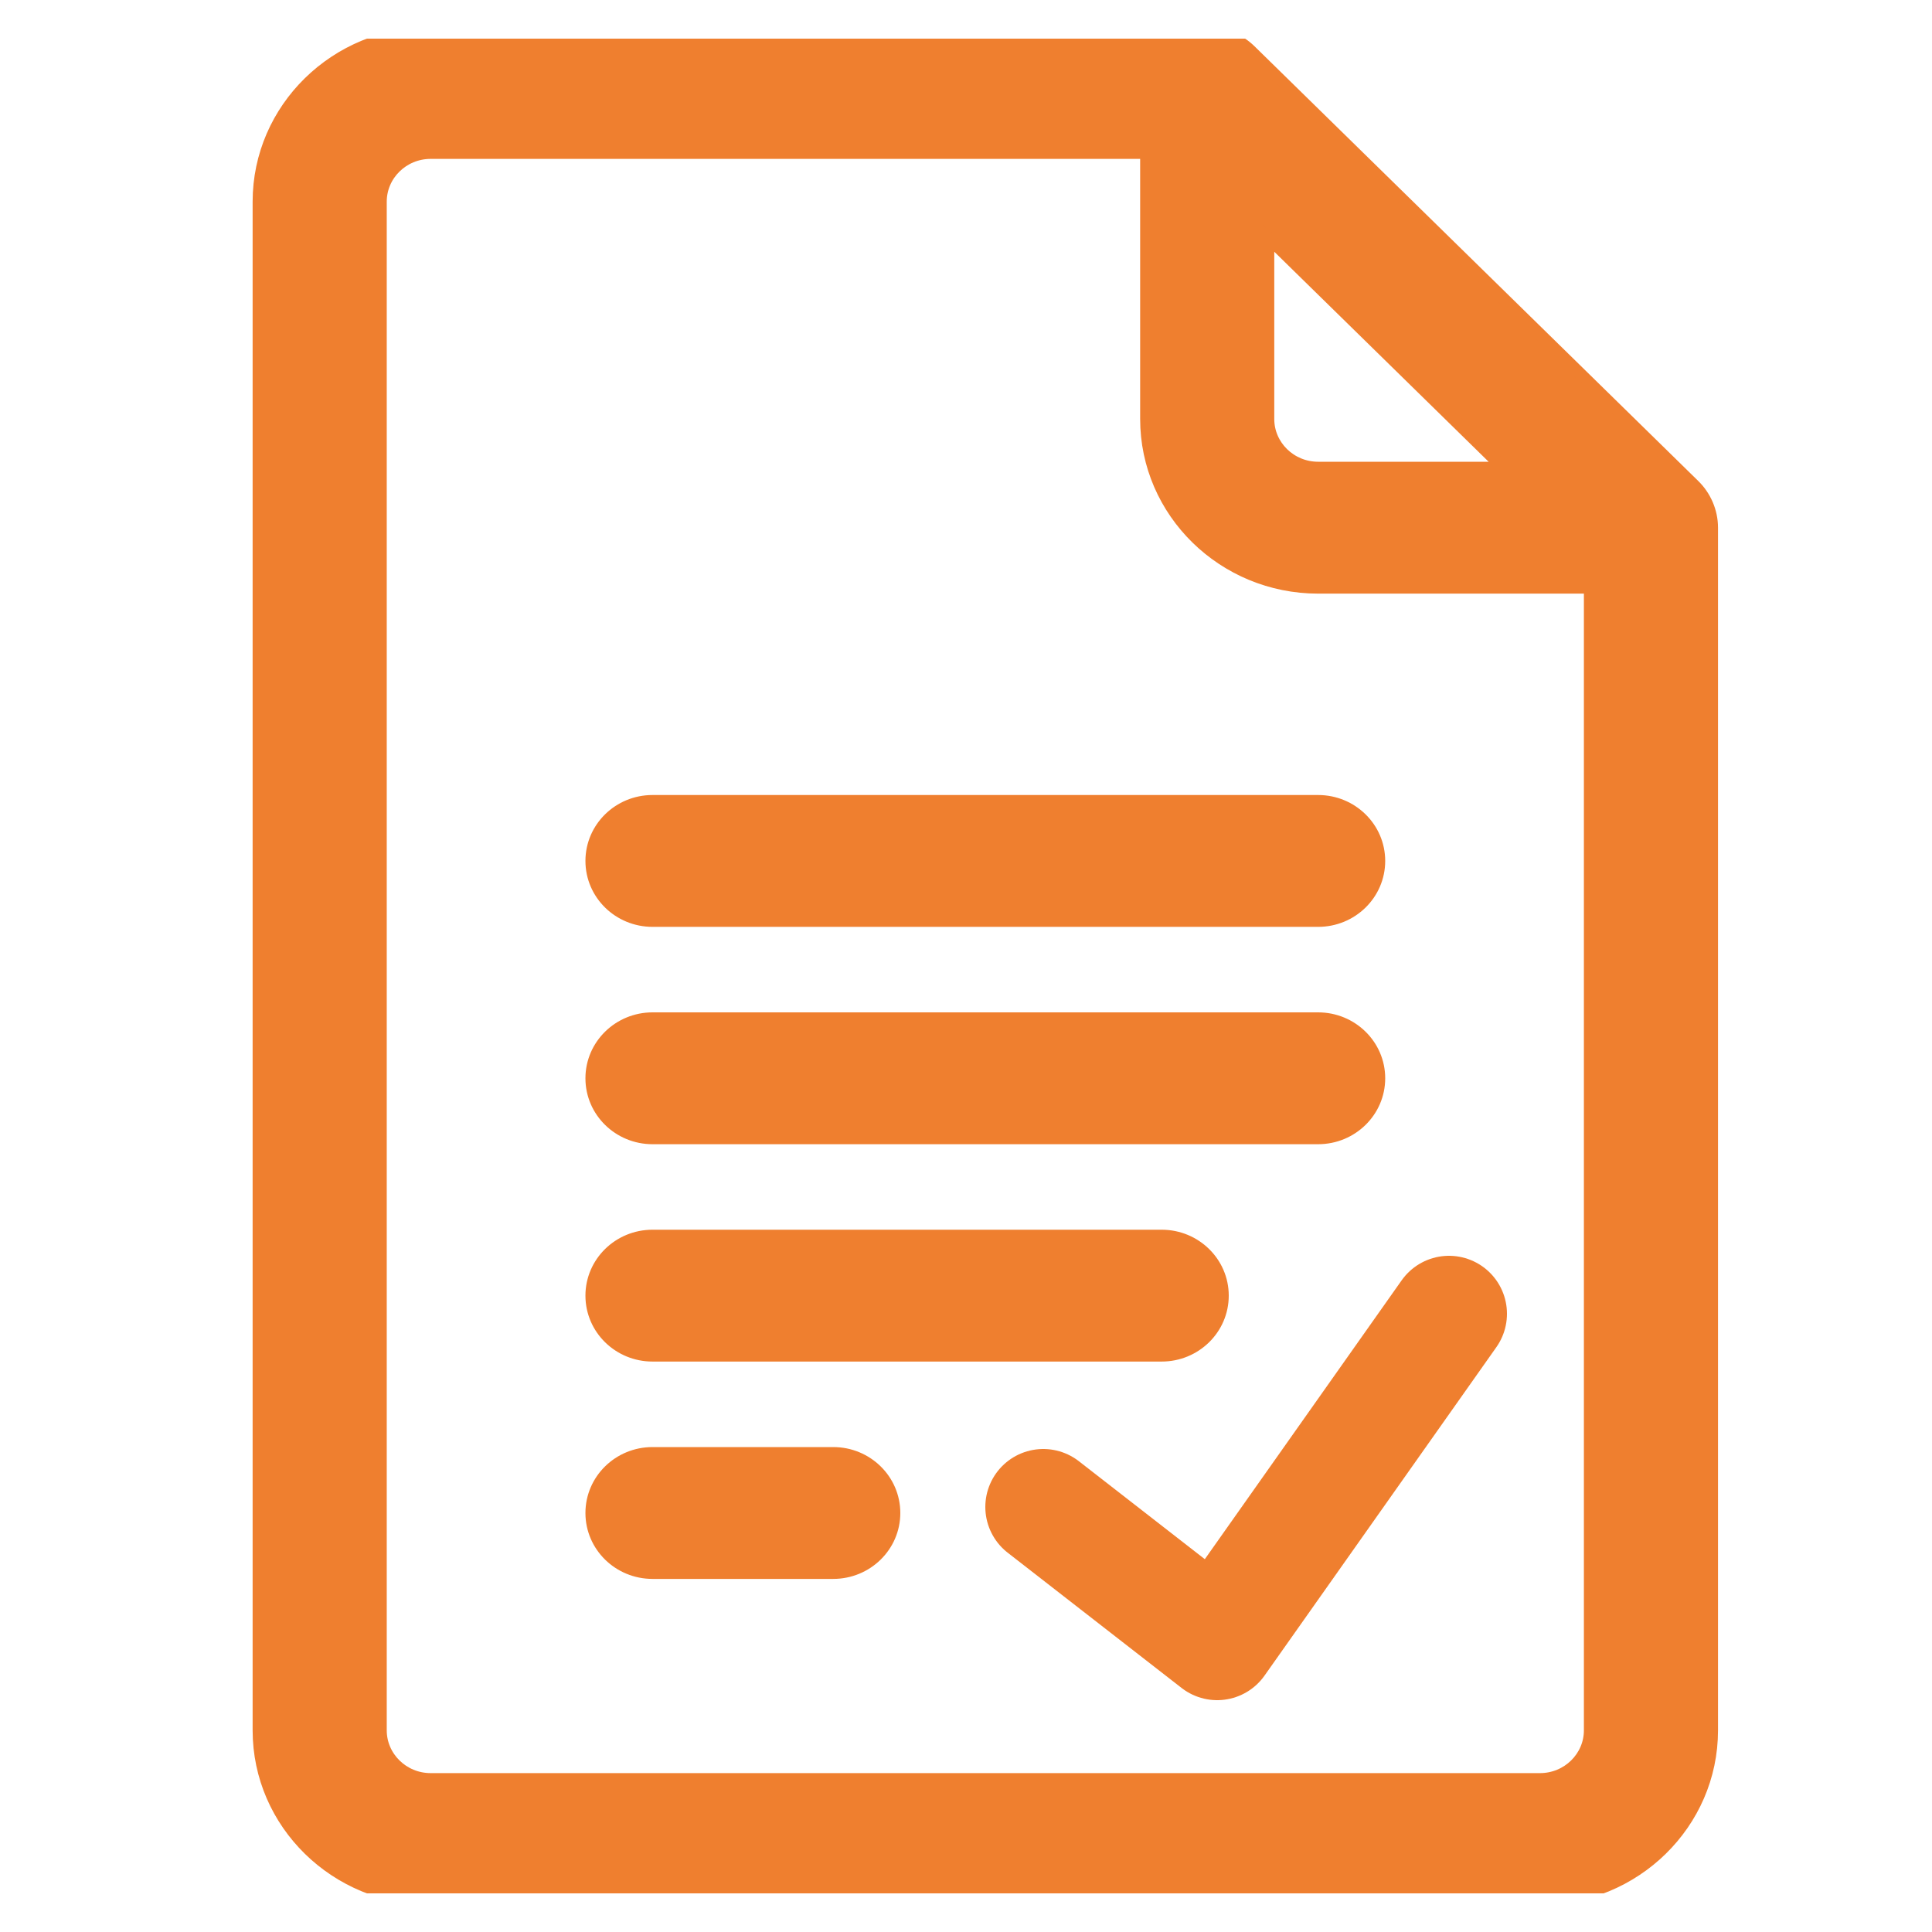<svg width="50" height="50" viewBox="0 0 50 50" fill="none" xmlns="http://www.w3.org/2000/svg">
<g clip-path="url(#clip0_397_4104)">
<path d="M43.846 12.555L32.362 1.305C32.362 1.305 32.362 1.305 32.362 1.305C32.066 1.014 31.662 0.85 31.242 0.85H11.145C8.69 0.85 6.688 2.807 6.688 5.219V44.781C6.688 47.193 8.69 49.15 11.145 49.15H39.855C42.31 49.15 44.312 47.193 44.312 44.781V13.656C44.312 13.23 44.13 12.832 43.846 12.555ZM32.828 10.844V6.158L38.893 12.1H34.113C33.402 12.1 32.828 11.533 32.828 10.844ZM39.855 46.038H11.145C10.433 46.038 9.859 45.471 9.859 44.781V5.219C9.859 4.529 10.433 3.962 11.145 3.962H29.657V10.844C29.657 13.256 31.659 15.213 34.113 15.213H41.141V44.781C41.141 45.471 40.567 46.038 39.855 46.038Z" fill="#EF7F2F" stroke="#EF7F2F" stroke-width="0.3"/>
<path d="M34.113 20.725H16.887C16.014 20.725 15.301 21.419 15.301 22.281C15.301 23.144 16.014 23.837 16.887 23.837H34.113C34.986 23.837 35.699 23.144 35.699 22.281C35.699 21.419 34.986 20.725 34.113 20.725Z" fill="#EF7F2F" stroke="#EF7F2F" stroke-width="0.3"/>
<path d="M34.113 26.35H16.887C16.014 26.35 15.301 27.044 15.301 27.906C15.301 28.769 16.014 29.462 16.887 29.462H34.113C34.986 29.462 35.699 28.769 35.699 27.906C35.699 27.044 34.986 26.35 34.113 26.35Z" fill="#EF7F2F" stroke="#EF7F2F" stroke-width="0.3"/>
<path d="M30.064 31.975H16.887C16.014 31.975 15.301 32.669 15.301 33.531C15.301 34.394 16.014 35.087 16.887 35.087H30.064C30.937 35.087 31.65 34.394 31.65 33.531C31.65 32.669 30.937 31.975 30.064 31.975Z" fill="#EF7F2F" stroke="#EF7F2F" stroke-width="0.3"/>
<path d="M21.564 37.6H16.887C16.014 37.6 15.301 38.294 15.301 39.156C15.301 40.019 16.014 40.712 16.887 40.712H21.564C22.437 40.712 23.15 40.019 23.15 39.156C23.15 38.294 22.437 37.6 21.564 37.6Z" fill="#EF7F2F" stroke="#EF7F2F" stroke-width="0.3"/>
<path d="M27 39L31.5 42.5L37.5 34" stroke="#EF7F2F" stroke-width="3" stroke-linecap="round" stroke-linejoin="round"/>
</g>
<defs>
<clipPath id="clip0_397_4104">
<rect width="49" height="48" fill="white" transform="translate(1 1)"/>
</clipPath>
</defs>
</svg>
